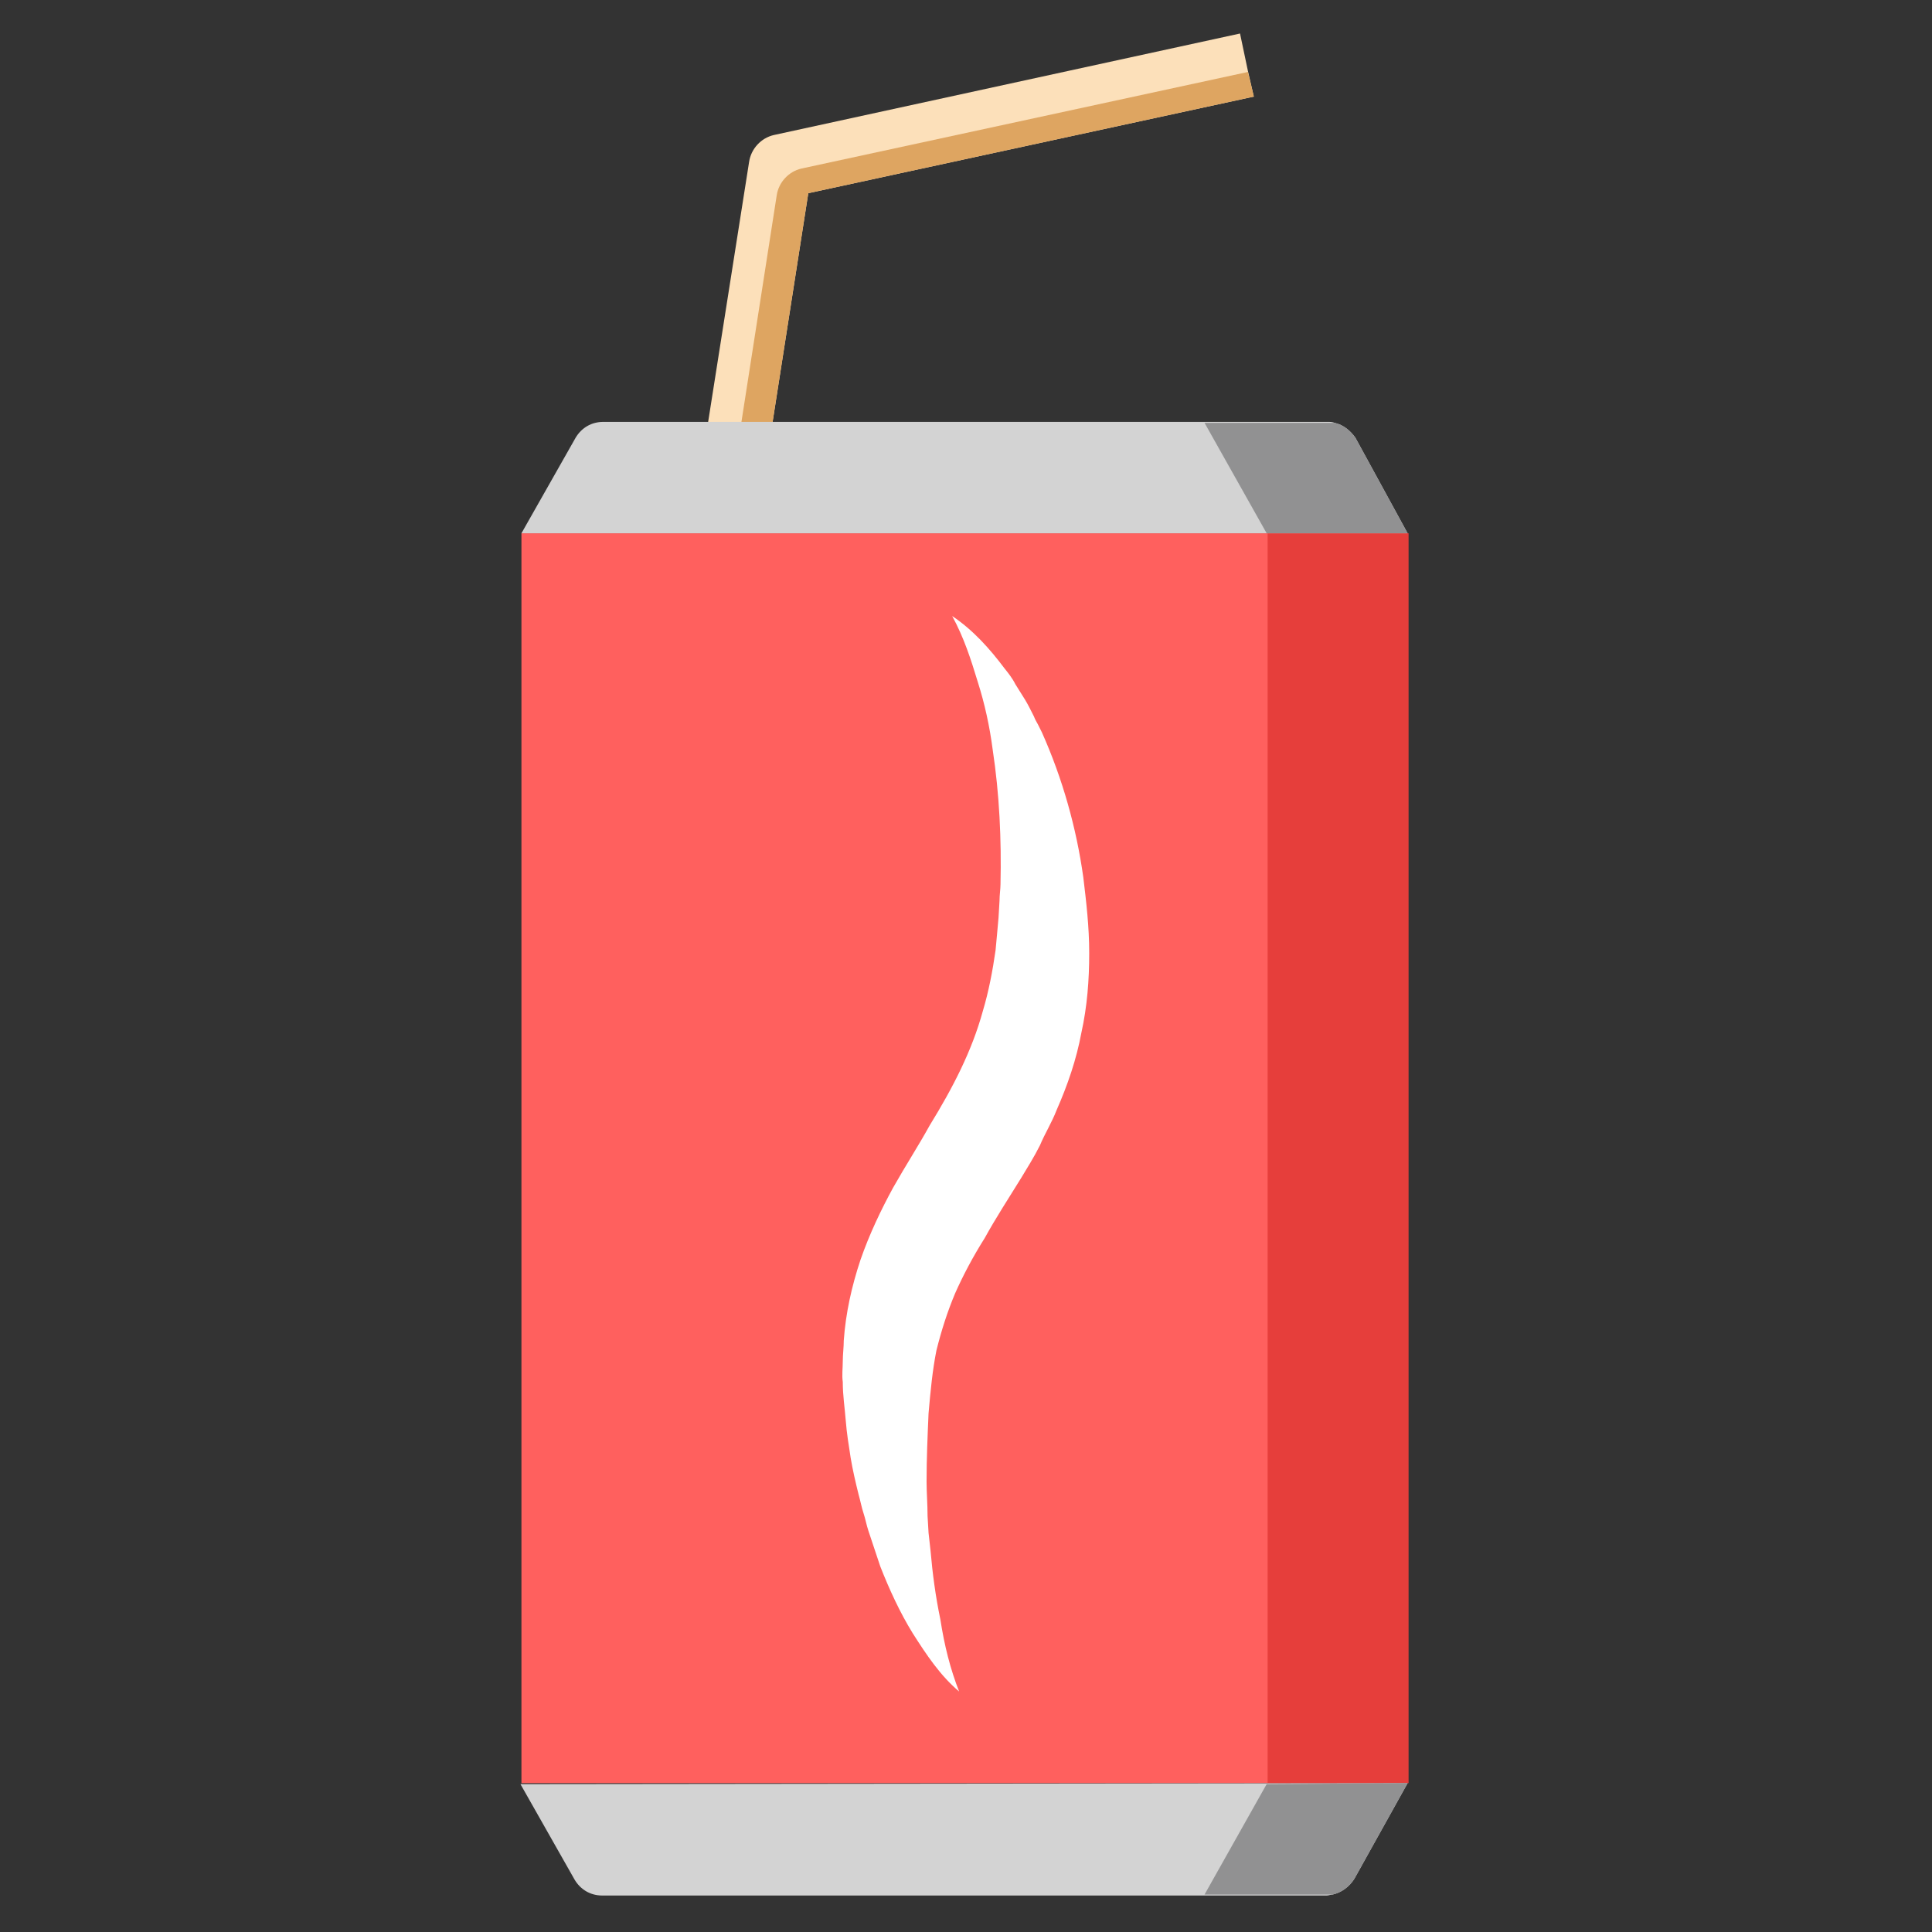 <?xml version="1.0" encoding="utf-8"?>
<!-- Generator: Adobe Illustrator 23.0.2, SVG Export Plug-In . SVG Version: 6.00 Build 0)  -->
<svg version="1.1" id="图层_1" xmlns="http://www.w3.org/2000/svg" x="0px" y="0px"
	 viewBox="0 0 196 196" style="enable-background:new 0 0 196 196;" xml:space="preserve">
<rect x="0" y="0" width="196" height="196" fill="#333333" stroke="none"/>
<style type="text/css">
	.st0{fill:#FCE0BA;}
	.st1{fill:#DEA561;}
	.st2{fill:#FF605E;}
	.st3{fill:#E63E3B;}
	.st4{fill:#D3D3D3;}
	.st5{fill:#919192;}
	.st6{fill:#FFFFFF;}
</style>
<g>
	<g>
		<path class="st0" d="M127.2,9.8L82,19.6l-3.9,25L75,44.2l-3.3-0.5L76,16.4c0.2-1.3,1.2-2.4,2.5-2.7l47.3-10.3l0.8,3.8L127.2,9.8z"
			/>
		<path class="st1" d="M127.2,9.8L82,19.6l-3.9,25L75,44.2l3.8-24.4c0.2-1.3,1.2-2.4,2.5-2.7l45.3-9.8L127.2,9.8z"/>
	</g>
	<rect x="52.9" y="54.1" class="st2" width="89.9" height="126.8"/>
	<rect x="128.6" y="54.1" class="st3" width="14.3" height="126.8"/>
	<path class="st4" d="M142.8,54.1H52.9l5.5-9.7c0.6-1,1.6-1.6,2.8-1.6h73.5c0.2,0,0.5,0,0.7,0.1c0.9,0.2,1.6,0.8,2.1,1.5L142.8,54.1
		z"/>
	<path class="st4" d="M142.8,180.9l-5.4,9.7c-0.5,0.8-1.3,1.4-2.2,1.6c-0.2,0-0.4,0.1-0.6,0.1H61.1c-1.2,0-2.2-0.6-2.8-1.6l-5.5-9.7
		L142.8,180.9L142.8,180.9z"/>
	<path class="st5" d="M142.8,54.1h-14.3l-6.3-11.2h13.2c0.9,0.2,1.6,0.8,2.1,1.5L142.8,54.1z"/>
	<path class="st6" d="M97.3,171.6c-1.9-1.6-3.3-3.7-4.7-5.9c-1.3-2.1-2.4-4.5-3.3-6.8c-0.1-0.3-0.2-0.6-0.3-0.9l-0.3-0.9l-0.6-1.8
		c-0.2-0.6-0.3-1.2-0.5-1.8c-0.2-0.6-0.3-1.2-0.5-1.9c-0.3-1.2-0.6-2.5-0.8-3.7c-0.2-1.3-0.4-2.5-0.5-3.8c-0.1-1.3-0.3-2.5-0.3-3.9
		c-0.1-0.7,0-1.4,0-2.1c0-0.7,0.1-1.4,0.1-2.1c0.2-2.8,0.8-5.5,1.7-8.2c0.9-2.6,2.1-5.1,3.3-7.3c1.3-2.3,2.6-4.3,3.7-6.3
		c2.4-3.9,4.3-7.6,5.4-11.6c0.6-2,1-4.1,1.3-6.2c0.1-1.1,0.2-2.1,0.3-3.3l0.1-1.7c0-0.6,0.1-1.2,0.1-1.7c0.1-4.5-0.1-9.1-0.8-13.7
		c-0.3-2.3-0.8-4.6-1.5-6.8c-0.7-2.3-1.4-4.5-2.6-6.7c2.1,1.4,3.8,3.3,5.3,5.3c0.4,0.5,0.8,1,1.1,1.6l1,1.6c0.3,0.5,0.6,1.1,0.9,1.7
		c0.1,0.3,0.3,0.6,0.4,0.8l0.4,0.8c2.1,4.7,3.5,9.7,4.2,14.7c0.3,2.5,0.6,5,0.6,7.7c0,2.7-0.2,5.4-0.8,8.1c-0.5,2.7-1.4,5.3-2.5,7.8
		c-0.5,1.3-1.2,2.4-1.7,3.6c-0.6,1.2-1.3,2.3-1.9,3.3c-1.3,2.1-2.6,4.1-3.7,6.1c-1.2,1.9-2.2,3.8-3,5.6c-0.8,1.9-1.4,3.8-1.9,5.8
		c-0.4,2-0.6,4.1-0.8,6.4c-0.1,2.3-0.2,4.6-0.2,6.9c0,1.1,0.1,2.3,0.1,3.5l0.1,1.7l0.1,0.9l0.1,0.9c0.2,2.3,0.5,4.6,1,7
		C95.8,166.9,96.4,169.3,97.3,171.6L97.3,171.6z"/>
	<path class="st5" d="M142.8,180.9l-5.4,9.7c-0.5,0.8-1.3,1.4-2.2,1.6h-13l6.3-11.2L142.8,180.9L142.8,180.9z"/>
</g>
</svg>
